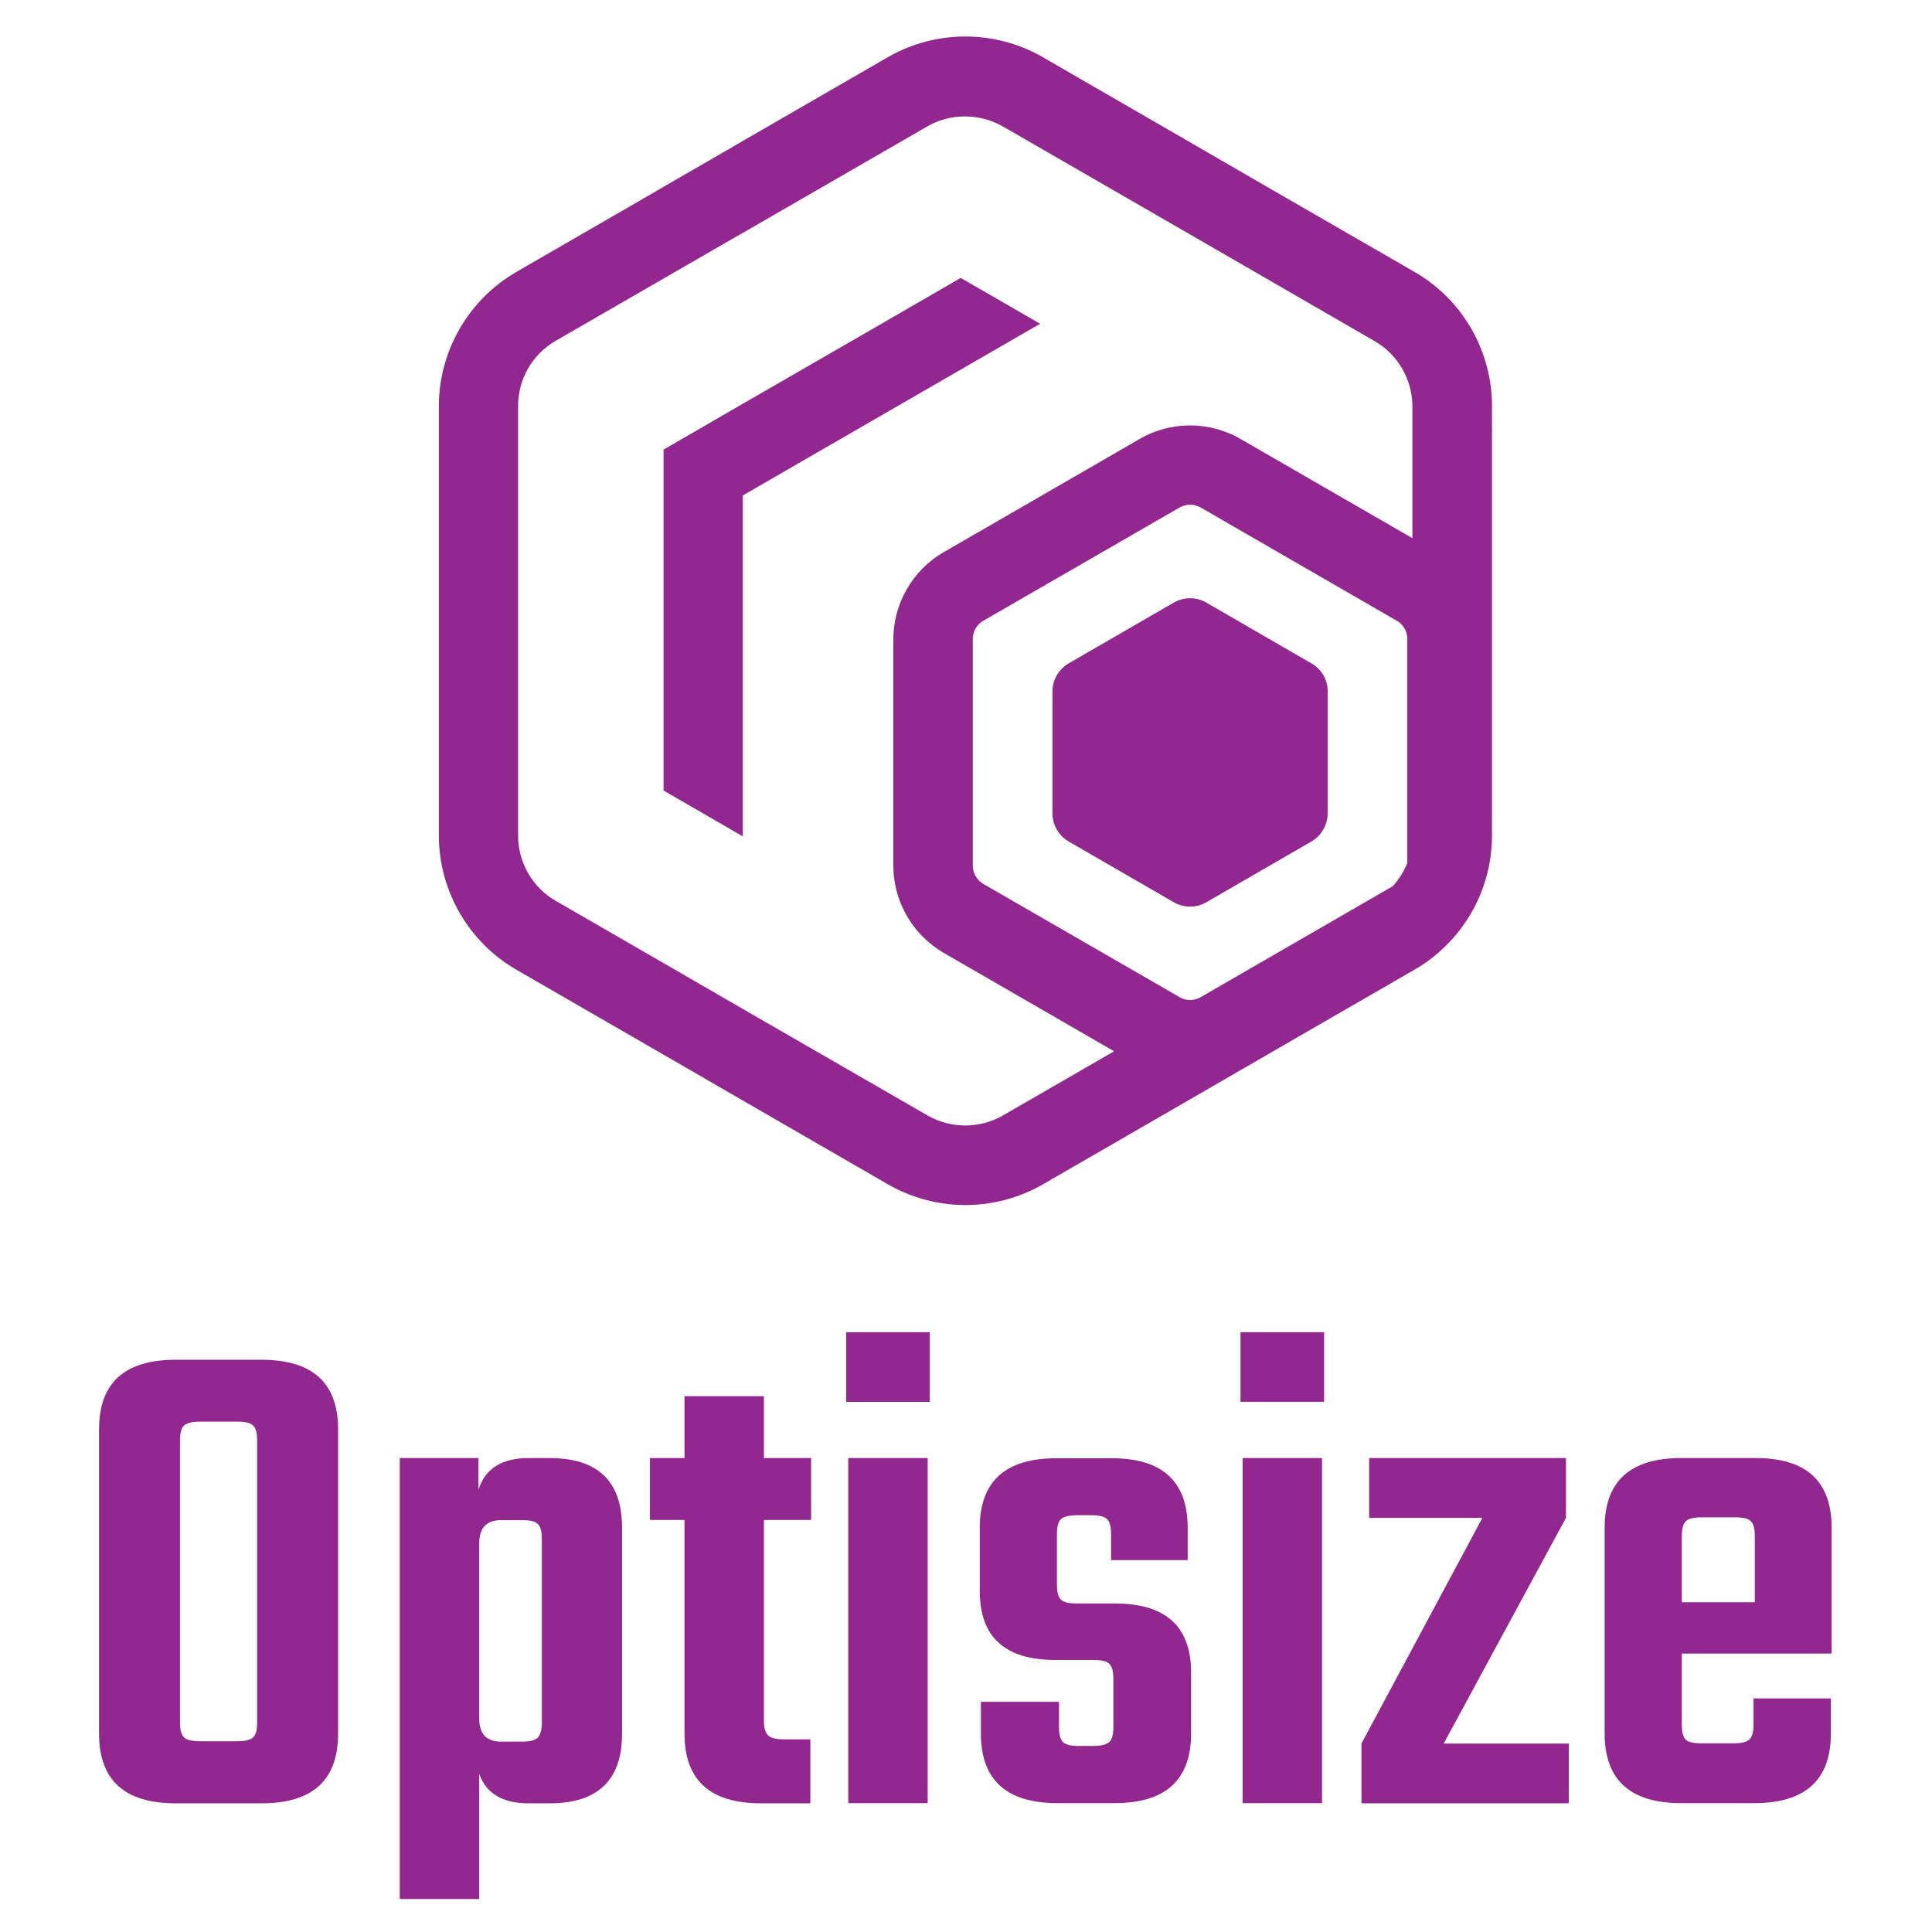 <svg xmlns="http://www.w3.org/2000/svg" viewBox="0 0 1024 1024">
	<g fill="#92278f">
		<g>
			<path d="M93.1,720.7h45.5c27.1,0,40.6,12.3,40.6,36.9v161.3c0,24.6-13.5,36.9-40.6,36.9H93.1c-27.1,0-40.6-12.3-40.6-36.9V757.5C52.5,733,66,720.7,93.1,720.7z M136.3,912.9V763.5c0-4-0.7-6.6-2.2-8c-1.5-1.4-4.2-2-8.2-2h-19.7c-4.2,0-7.1,0.7-8.6,2c-1.5,1.4-2.2,4-2.2,8v149.4c0,4,0.7,6.6,2.2,8c1.5,1.4,4.3,2,8.6,2h19.7c4,0,6.7-0.7,8.2-2C135.6,919.5,136.3,916.9,136.3,912.9z"/>
			<path d="M280.1,772.8h11.2c25.6,0,38.4,12.3,38.4,36.9v109.2c0,24.6-12.8,36.9-38.4,36.9h-11.2c-13.7,0-22.4-5.2-26.1-15.6v66.3h-42.1V772.8h41.7v16.8C257.1,778.4,266,772.8,280.1,772.8z M287.2,912.9v-97.2c0-4-0.7-6.6-2.2-8c-1.5-1.4-4.2-2-8.2-2h-11.2c-7.7,0-11.6,4.1-11.6,12.3v92.8c0,8.2,3.8,12.3,11.6,12.3h11.2c4,0,6.7-0.7,8.2-2C286.4,919.5,287.2,916.9,287.2,912.9z"/>
			<path d="M429.9,805.6h-25v106.2c0,4,0.7,6.6,2.2,8c1.5,1.4,4.3,2.1,8.6,2.1h13.8v33.9h-26.1c-27.1,0-40.6-12.3-40.6-36.9V805.6h-18.3v-32.8h18.3V740h42.1v32.8h25V805.6z"/>
			<path d="M448.5,743v-36.9h44.3V743H448.5z M491.7,955.7h-42.1V772.8h42.1V955.7z"/>
			<path d="M590.1,915.5v-25.7c0-4-0.7-6.6-2.2-8c-1.5-1.4-4.3-2-8.6-2h-20.1c-26.6,0-39.9-12.2-39.9-36.5v-33.5c0-24.6,13.5-36.9,40.6-36.9h29.4c26.8,0,40.2,12.3,40.2,36.9v17.1h-40.6v-13.8c0-4-0.7-6.6-2.2-8c-1.5-1.4-4.2-2-8.2-2h-7.5c-4.2,0-7.1,0.7-8.6,2c-1.5,1.4-2.2,4-2.2,8v26.8c0,4,0.7,6.6,2.2,8c1.5,1.4,4.3,2,8.6,2h20.1c26.8,0,40.2,12.2,40.2,36.5v32.4c0,24.6-13.5,36.9-40.6,36.9h-30.2c-27.1,0-40.6-12.3-40.6-36.9v-16.8h41.4v13.4c0,4,0.7,6.6,2.2,8c1.5,1.4,4.2,2,8.2,2h7.5c4.2,0,7.1-0.7,8.6-2C589.3,922.2,590.1,919.5,590.1,915.5z"/>
			<path d="M657.5,743v-36.9h44.3V743H657.5z M700.7,955.7h-42.1V772.8h42.1V955.7z"/>
			<path d="M831.5,924.1v31.7H721.6v-31.7l64.1-119.6h-60v-31.7H830v31.7l-64.8,119.6H831.5z"/>
			<path d="M891.1,772.8h39.5c26.8,0,40.2,12.3,40.2,36.9v66.7h-79.4V914c0,4,0.7,6.6,2,8c1.4,1.4,4.2,2,8.4,2H919c4,0,6.7-0.7,8.2-2c1.5-1.4,2.2-4,2.2-8v-13.8h41v18.6c0,24.6-13.5,36.9-40.6,36.9h-38.7c-27.1,0-40.6-12.3-40.6-36.9V809.7C850.5,785.1,864,772.8,891.1,772.8z M891.4,849.2h38.7v-35c0-4-0.7-6.6-2.2-8c-1.5-1.4-4.2-2-8.2-2h-17.9c-4,0-6.7,0.7-8.2,2c-1.5,1.4-2.2,4-2.2,8V849.2z"/>
		</g>
		<g>
			<path d="M749.7,144.1l-75.4-43.5l-42-24.3l-79.6-46c-25.3-14.6-56.8-14.6-82.1,0l-76.9,44.4l-5.1,3L351.7,99l-5.1,3l-72,41.6l-1,0.6c-25.3,14.6-41,41.9-41,71.1v227.5c0,29.2,15.7,56.5,41,71.1l1,0.6l77.1,44.5l42,24.3l76.9,44.4c12.7,7.3,26.9,11,41.1,11c14.2,0,28.4-3.7,41.1-11l80-46.2l42-24.3l75-43.3c5.3-3,10.1-6.6,14.5-10.7c11.1-10.2,19.2-23.3,23.3-37.7c2.1-7.3,3.2-14.9,3.2-22.7V215.2C790.8,185.9,775.1,158.7,749.7,144.1z M745.9,457.4c-1.8,4.5-4.4,8.7-7.7,12.3l-101.8,58.8c-3.1,1.8-6.9,2-10.1,0.6c-0.4-0.2-0.7-0.3-1.1-0.6l-104-60c-0.3-0.2-0.6-0.4-0.9-0.6c-2.9-2.1-4.7-5.5-4.7-9V338.7c0-4,2.1-7.7,5.6-9.7l104-60c1.7-1,3.7-1.5,5.6-1.5c1.3,0,2.5,0.2,3.8,0.7c0.6,0.2,1.2,0.5,1.8,0.8l103.9,60c0.6,0.3,1.1,0.7,1.6,1.1c2.5,2.1,4,5.2,4,8.5V457.4z M748.7,285.3l-91.3-52.7c-1.5-0.9-3-1.7-4.6-2.4l-0.1,0c-15.5-7-33.7-6.2-48.6,2.4l-15.7,9.1l-88.3,51c-16.4,9.5-26.6,27.2-26.6,46.1v120.1c0,17.7,9,34.4,23.6,44.2l0,0c1,0.6,2,1.3,3,1.9l90.4,52.2l-58.9,34c-12.3,7.1-27.7,7.1-40,0l-98-56.5l-42-24.3l-57-32.9c-12.4-7.1-20-20.4-20-34.6V215.2c0-14.3,7.6-27.5,20-34.6l57-32.9l36.9-21.3l5.1-2.9l36.9-21.3l61-35.2c6.2-3.6,13.1-5.3,20-5.3c6.9,0,13.8,1.8,20,5.3l58.6,33.8l42.1,24.3l96.4,55.7c12.3,7.1,20,20.4,20,34.6V285.3z"/>
			<path d="M695.1,351.6l-55.7-32.2c-5.3-3.1-11.9-3.1-17.3,0l-55.7,32.2c-5.3,3.1-8.6,8.8-8.6,15v64.4c0,6.2,3.3,11.9,8.6,15l55.7,32.2c5.3,3.1,11.9,3.1,17.3,0l55.7-32.2c5.3-3.1,8.6-8.8,8.6-15v-64.4C703.8,360.4,700.5,354.7,695.1,351.6z"/>
			<polygon points="467.2,171.6 393.7,214 351.7,238.3 351.7,419 393.7,443.3 393.7,262.6 509.2,195.9 551.3,171.6 509.2,147.3"/>
		</g>
	</g>
</svg>
